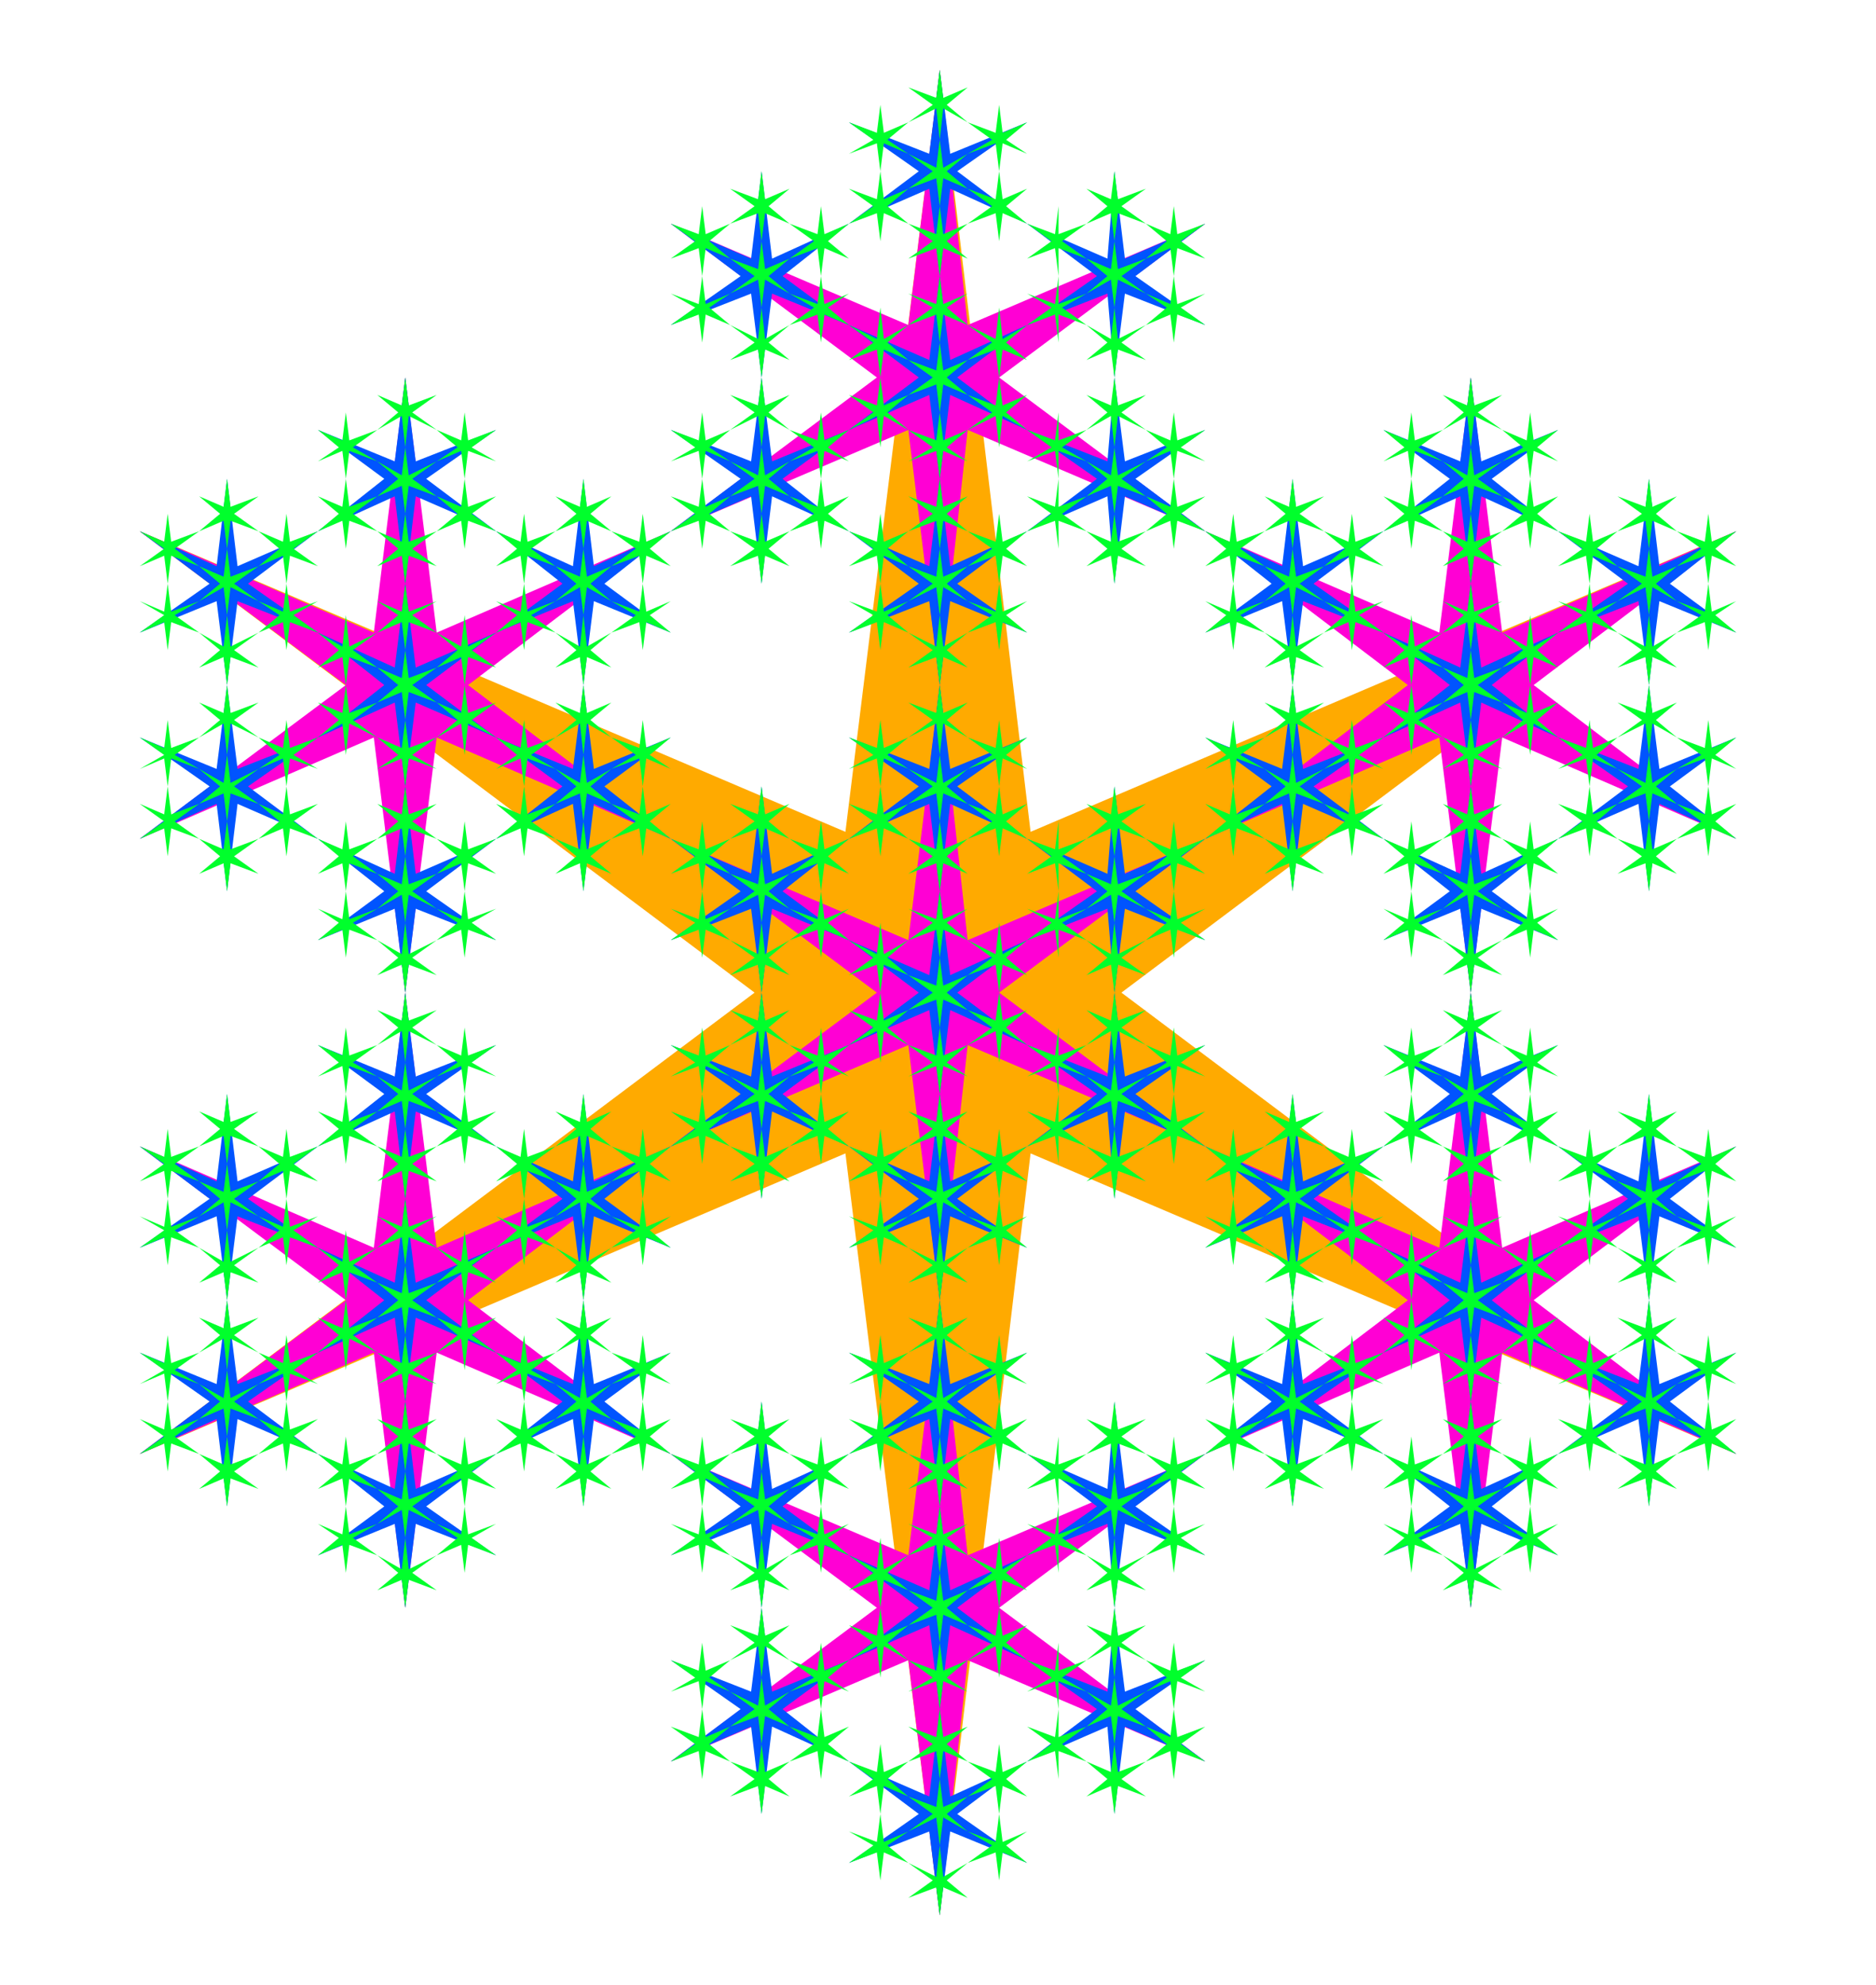 <svg xmlns="http://www.w3.org/2000/svg" 
xmlns:xlink="http://www.w3.org/1999/xlink" 
version="1.1" baseProfile="full" 
width="537" height="568" >
<polygon points=" 321,284 497,152 295,238 269,20 242,238 40,152 216,284 40,416 242,330 269,548 295,330 497,416 321,284" fill="rgb(255,170,0)" />
<polygon points=" 286,284 345,240 277,269 269,196 260,269 192,240 251,284 192,328 260,299 269,372 277,299 345,328 286,284" fill="rgb(255,0,212)" />
<polygon points=" 286,108 345,64 277,93 269,20 260,93 192,64 251,108 192,152 260,123 269,196 277,123 345,152 286,108" fill="rgb(255,0,212)" />
<polygon points=" 430,211 497,240 439,196 497,152 430,181 421,108 412,181 345,152 403,196 345,240 412,211 421,284 430,211" fill="rgb(255,0,212)" />
<polygon points=" 412,387 421,460 430,387 497,416 439,372 497,328 430,357 421,284 412,357 345,328 403,372 345,416 412,387" fill="rgb(255,0,212)" />
<polygon points=" 251,460 192,504 260,475 269,548 277,475 345,504 286,460 345,416 277,445 269,372 260,445 192,416 251,460" fill="rgb(255,0,212)" />
<polygon points=" 107,357 40,328 99,372 40,416 107,387 116,460 125,387 192,416 134,372 192,328 125,357 116,284 107,357" fill="rgb(255,0,212)" />
<polygon points=" 125,181 116,108 107,181 40,152 99,196 40,240 107,211 116,284 125,211 192,240 134,196 192,152 125,181" fill="rgb(255,0,212)" />
<polygon points=" 274,284 294,269 272,279 269,255 266,279 243,269 263,284 243,299 266,289 269,313 272,289 294,299 274,284" fill="rgb(0,84,255)" />
<polygon points=" 274,225 294,211 272,220 269,196 266,220 243,211 263,225 243,240 266,230 269,255 272,230 294,240 274,225" fill="rgb(0,84,255)" />
<polygon points=" 322,260 345,269 325,255 345,240 322,250 319,225 317,250 294,240 314,255 294,269 317,260 319,284 322,260" fill="rgb(0,84,255)" />
<polygon points=" 317,318 319,343 322,318 345,328 325,313 345,299 322,308 319,284 317,308 294,299 314,313 294,328 317,318" fill="rgb(0,84,255)" />
<polygon points=" 263,343 243,357 266,348 269,372 272,348 294,357 274,343 294,328 272,338 269,313 266,338 243,328 263,343" fill="rgb(0,84,255)" />
<polygon points=" 215,308 192,299 212,313 192,328 215,318 218,343 221,318 243,328 224,313 243,299 221,308 218,284 215,308" fill="rgb(0,84,255)" />
<polygon points=" 221,250 218,225 215,250 192,240 212,255 192,269 215,260 218,284 221,260 243,269 224,255 243,240 221,250" fill="rgb(0,84,255)" />
<polygon points=" 274,108 294,93 272,103 269,79 266,103 243,93 263,108 243,123 266,113 269,137 272,113 294,123 274,108" fill="rgb(0,84,255)" />
<polygon points=" 274,49 294,35 272,44 269,20 266,44 243,35 263,49 243,64 266,54 269,79 272,54 294,64 274,49" fill="rgb(0,84,255)" />
<polygon points=" 322,84 345,93 325,79 345,64 322,74 319,49 317,74 294,64 314,79 294,93 317,84 319,108 322,84" fill="rgb(0,84,255)" />
<polygon points=" 317,142 319,167 322,142 345,152 325,137 345,123 322,132 319,108 317,132 294,123 314,137 294,152 317,142" fill="rgb(0,84,255)" />
<polygon points=" 263,167 243,181 266,172 269,196 272,172 294,181 274,167 294,152 272,162 269,137 266,162 243,152 263,167" fill="rgb(0,84,255)" />
<polygon points=" 215,132 192,123 212,137 192,152 215,142 218,167 221,142 243,152 224,137 243,123 221,132 218,108 215,132" fill="rgb(0,84,255)" />
<polygon points=" 221,74 218,49 215,74 192,64 212,79 192,93 215,84 218,108 221,84 243,93 224,79 243,64 221,74" fill="rgb(0,84,255)" />
<polygon points=" 424,201 446,211 427,196 446,181 424,191 421,167 418,191 396,181 415,196 396,211 418,201 421,225 424,201" fill="rgb(0,84,255)" />
<polygon points=" 427,137 446,123 424,132 421,108 418,132 396,123 415,137 396,152 418,142 421,167 424,142 446,152 427,137" fill="rgb(0,84,255)" />
<polygon points=" 475,172 497,181 478,167 497,152 475,162 472,137 469,162 446,152 466,167 446,181 469,172 472,196 475,172" fill="rgb(0,84,255)" />
<polygon points=" 469,230 472,255 475,230 497,240 478,225 497,211 475,220 472,196 469,220 446,211 466,225 446,240 469,230" fill="rgb(0,84,255)" />
<polygon points=" 415,255 396,269 418,260 421,284 424,260 446,269 427,255 446,240 424,250 421,225 418,250 396,240 415,255" fill="rgb(0,84,255)" />
<polygon points=" 367,220 345,211 364,225 345,240 367,230 370,255 373,230 396,240 376,225 396,211 373,220 370,196 367,220" fill="rgb(0,84,255)" />
<polygon points=" 373,162 370,137 367,162 345,152 364,167 345,181 367,172 370,196 373,172 396,181 376,167 396,152 373,162" fill="rgb(0,84,255)" />
<polygon points=" 418,377 421,401 424,377 446,387 427,372 446,357 424,367 421,343 418,367 396,357 415,372 396,387 418,377" fill="rgb(0,84,255)" />
<polygon points=" 427,313 446,299 424,308 421,284 418,308 396,299 415,313 396,328 418,318 421,343 424,318 446,328 427,313" fill="rgb(0,84,255)" />
<polygon points=" 475,348 497,357 478,343 497,328 475,338 472,313 469,338 446,328 466,343 446,357 469,348 472,372 475,348" fill="rgb(0,84,255)" />
<polygon points=" 469,406 472,431 475,406 497,416 478,401 497,387 475,396 472,372 469,396 446,387 466,401 446,416 469,406" fill="rgb(0,84,255)" />
<polygon points=" 415,431 396,445 418,436 421,460 424,436 446,445 427,431 446,416 424,426 421,401 418,426 396,416 415,431" fill="rgb(0,84,255)" />
<polygon points=" 367,396 345,387 364,401 345,416 367,406 370,431 373,406 396,416 376,401 396,387 373,396 370,372 367,396" fill="rgb(0,84,255)" />
<polygon points=" 373,338 370,313 367,338 345,328 364,343 345,357 367,348 370,372 373,348 396,357 376,343 396,328 373,338" fill="rgb(0,84,255)" />
<polygon points=" 263,460 243,475 266,465 269,489 272,465 294,475 274,460 294,445 272,455 269,431 266,455 243,445 263,460" fill="rgb(0,84,255)" />
<polygon points=" 274,401 294,387 272,396 269,372 266,396 243,387 263,401 243,416 266,406 269,431 272,406 294,416 274,401" fill="rgb(0,84,255)" />
<polygon points=" 322,436 345,445 325,431 345,416 322,426 319,401 317,426 294,416 314,431 294,445 317,436 319,460 322,436" fill="rgb(0,84,255)" />
<polygon points=" 317,494 319,519 322,494 345,504 325,489 345,475 322,484 319,460 317,484 294,475 314,489 294,504 317,494" fill="rgb(0,84,255)" />
<polygon points=" 263,519 243,533 266,524 269,548 272,524 294,533 274,519 294,504 272,514 269,489 266,514 243,504 263,519" fill="rgb(0,84,255)" />
<polygon points=" 215,484 192,475 212,489 192,504 215,494 218,519 221,494 243,504 224,489 243,475 221,484 218,460 215,484" fill="rgb(0,84,255)" />
<polygon points=" 221,426 218,401 215,426 192,416 212,431 192,445 215,436 218,460 221,436 243,445 224,431 243,416 221,426" fill="rgb(0,84,255)" />
<polygon points=" 113,367 91,357 110,372 91,387 113,377 116,401 119,377 142,387 122,372 142,357 119,367 116,343 113,367" fill="rgb(0,84,255)" />
<polygon points=" 122,313 142,299 119,308 116,284 113,308 91,299 110,313 91,328 113,318 116,343 119,318 142,328 122,313" fill="rgb(0,84,255)" />
<polygon points=" 170,348 192,357 173,343 192,328 170,338 167,313 164,338 142,328 161,343 142,357 164,348 167,372 170,348" fill="rgb(0,84,255)" />
<polygon points=" 164,406 167,431 170,406 192,416 173,401 192,387 170,396 167,372 164,396 142,387 161,401 142,416 164,406" fill="rgb(0,84,255)" />
<polygon points=" 110,431 91,445 113,436 116,460 119,436 142,445 122,431 142,416 119,426 116,401 113,426 91,416 110,431" fill="rgb(0,84,255)" />
<polygon points=" 62,396 40,387 60,401 40,416 62,406 65,431 68,406 91,416 71,401 91,387 68,396 65,372 62,396" fill="rgb(0,84,255)" />
<polygon points=" 68,338 65,313 62,338 40,328 60,343 40,357 62,348 65,372 68,348 91,357 71,343 91,328 68,338" fill="rgb(0,84,255)" />
<polygon points=" 119,191 116,167 113,191 91,181 110,196 91,211 113,201 116,225 119,201 142,211 122,196 142,181 119,191" fill="rgb(0,84,255)" />
<polygon points=" 122,137 142,123 119,132 116,108 113,132 91,123 110,137 91,152 113,142 116,167 119,142 142,152 122,137" fill="rgb(0,84,255)" />
<polygon points=" 170,172 192,181 173,167 192,152 170,162 167,137 164,162 142,152 161,167 142,181 164,172 167,196 170,172" fill="rgb(0,84,255)" />
<polygon points=" 164,230 167,255 170,230 192,240 173,225 192,211 170,220 167,196 164,220 142,211 161,225 142,240 164,230" fill="rgb(0,84,255)" />
<polygon points=" 110,255 91,269 113,260 116,284 119,260 142,269 122,255 142,240 119,250 116,225 113,250 91,240 110,255" fill="rgb(0,84,255)" />
<polygon points=" 62,220 40,211 60,225 40,240 62,230 65,255 68,230 91,240 71,225 91,211 68,220 65,196 62,220" fill="rgb(0,84,255)" />
<polygon points=" 68,162 65,137 62,162 40,152 60,167 40,181 62,172 65,196 68,172 91,181 71,167 91,152 68,162" fill="rgb(0,84,255)" />
<polygon points=" 271,284 277,279 270,282 269,274 268,282 260,279 267,284 260,289 268,286 269,294 270,286 277,289 271,284" fill="rgb(0,255,44)" />
<polygon points=" 271,264 277,260 270,263 269,255 268,263 260,260 267,264 260,269 268,266 269,274 270,266 277,269 271,264" fill="rgb(0,255,44)" />
<polygon points=" 287,276 294,279 288,274 294,269 287,273 286,264 285,273 277,269 284,274 277,279 285,276 286,284 287,276" fill="rgb(0,255,44)" />
<polygon points=" 285,295 286,304 287,295 294,299 288,294 294,289 287,292 286,284 285,292 277,289 284,294 277,299 285,295" fill="rgb(0,255,44)" />
<polygon points=" 267,304 260,308 268,305 269,313 270,305 277,308 271,304 277,299 270,302 269,294 268,302 260,299 267,304" fill="rgb(0,255,44)" />
<polygon points=" 251,292 243,289 250,294 243,299 251,295 252,304 253,295 260,299 254,294 260,289 253,292 252,284 251,292" fill="rgb(0,255,44)" />
<polygon points=" 253,273 252,264 251,273 243,269 250,274 243,279 251,276 252,284 253,276 260,279 254,274 260,269 253,273" fill="rgb(0,255,44)" />
<polygon points=" 271,225 277,220 270,224 269,216 268,224 260,220 267,225 260,230 268,227 269,235 270,227 277,230 271,225" fill="rgb(0,255,44)" />
<polygon points=" 271,206 277,201 270,204 269,196 268,204 260,201 267,206 260,211 268,207 269,216 270,207 277,211 271,206" fill="rgb(0,255,44)" />
<polygon points=" 287,217 294,220 288,216 294,211 287,214 286,206 285,214 277,211 284,216 277,220 285,217 286,225 287,217" fill="rgb(0,255,44)" />
<polygon points=" 285,237 286,245 287,237 294,240 288,235 294,230 287,233 286,225 285,233 277,230 284,235 277,240 285,237" fill="rgb(0,255,44)" />
<polygon points=" 267,245 260,250 268,247 269,255 270,247 277,250 271,245 277,240 270,243 269,235 268,243 260,240 267,245" fill="rgb(0,255,44)" />
<polygon points=" 251,233 243,230 250,235 243,240 251,237 252,245 253,237 260,240 254,235 260,230 253,233 252,225 251,233" fill="rgb(0,255,44)" />
<polygon points=" 253,214 252,206 251,214 243,211 250,216 243,220 251,217 252,225 253,217 260,220 254,216 260,211 253,214" fill="rgb(0,255,44)" />
<polygon points=" 320,256 328,260 321,255 328,250 320,253 319,245 318,253 311,250 317,255 311,260 318,256 319,264 320,256" fill="rgb(0,255,44)" />
<polygon points=" 321,235 328,230 320,233 319,225 318,233 311,230 317,235 311,240 318,237 319,245 320,237 328,240 321,235" fill="rgb(0,255,44)" />
<polygon points=" 337,247 345,250 338,245 345,240 337,243 336,235 335,243 328,240 334,245 328,250 335,247 336,255 337,247" fill="rgb(0,255,44)" />
<polygon points=" 335,266 336,274 337,266 345,269 338,264 345,260 337,263 336,255 335,263 328,260 334,264 328,269 335,266" fill="rgb(0,255,44)" />
<polygon points=" 317,274 311,279 318,276 319,284 320,276 328,279 321,274 328,269 320,273 319,264 318,273 311,269 317,274" fill="rgb(0,255,44)" />
<polygon points=" 302,263 294,260 301,264 294,269 302,266 303,274 303,266 311,269 304,264 311,260 303,263 303,255 302,263" fill="rgb(0,255,44)" />
<polygon points=" 303,243 303,235 302,243 294,240 301,245 294,250 302,247 303,255 303,247 311,250 304,245 311,240 303,243" fill="rgb(0,255,44)" />
<polygon points=" 318,315 319,323 320,315 328,318 321,313 328,308 320,312 319,304 318,312 311,308 317,313 311,318 318,315" fill="rgb(0,255,44)" />
<polygon points=" 321,294 328,289 320,292 319,284 318,292 311,289 317,294 311,299 318,295 319,304 320,295 328,299 321,294" fill="rgb(0,255,44)" />
<polygon points=" 337,305 345,308 338,304 345,299 337,302 336,294 335,302 328,299 334,304 328,308 335,305 336,313 337,305" fill="rgb(0,255,44)" />
<polygon points=" 335,325 336,333 337,325 345,328 338,323 345,318 337,321 336,313 335,321 328,318 334,323 328,328 335,325" fill="rgb(0,255,44)" />
<polygon points=" 317,333 311,338 318,335 319,343 320,335 328,338 321,333 328,328 320,331 319,323 318,331 311,328 317,333" fill="rgb(0,255,44)" />
<polygon points=" 302,321 294,318 301,323 294,328 302,325 303,333 303,325 311,328 304,323 311,318 303,321 303,313 302,321" fill="rgb(0,255,44)" />
<polygon points=" 303,302 303,294 302,302 294,299 301,304 294,308 302,305 303,313 303,305 311,308 304,304 311,299 303,302" fill="rgb(0,255,44)" />
<polygon points=" 267,343 260,348 268,344 269,352 270,344 277,348 271,343 277,338 270,341 269,333 268,341 260,338 267,343" fill="rgb(0,255,44)" />
<polygon points=" 271,323 277,318 270,321 269,313 268,321 260,318 267,323 260,328 268,325 269,333 270,325 277,328 271,323" fill="rgb(0,255,44)" />
<polygon points=" 287,335 294,338 288,333 294,328 287,331 286,323 285,331 277,328 284,333 277,338 285,335 286,343 287,335" fill="rgb(0,255,44)" />
<polygon points=" 285,354 286,362 287,354 294,357 288,352 294,348 287,351 286,343 285,351 277,348 284,352 277,357 285,354" fill="rgb(0,255,44)" />
<polygon points=" 267,362 260,367 268,364 269,372 270,364 277,367 271,362 277,357 270,361 269,352 268,361 260,357 267,362" fill="rgb(0,255,44)" />
<polygon points=" 251,351 243,348 250,352 243,357 251,354 252,362 253,354 260,357 254,352 260,348 253,351 252,343 251,351" fill="rgb(0,255,44)" />
<polygon points=" 253,331 252,323 251,331 243,328 250,333 243,338 251,335 252,343 253,335 260,338 254,333 260,328 253,331" fill="rgb(0,255,44)" />
<polygon points=" 217,312 209,308 216,313 209,318 217,315 218,323 219,315 226,318 220,313 226,308 219,312 218,304 217,312" fill="rgb(0,255,44)" />
<polygon points=" 220,294 226,289 219,292 218,284 217,292 209,289 216,294 209,299 217,295 218,304 219,295 226,299 220,294" fill="rgb(0,255,44)" />
<polygon points=" 236,305 243,308 237,304 243,299 236,302 235,294 234,302 226,299 233,304 226,308 234,305 235,313 236,305" fill="rgb(0,255,44)" />
<polygon points=" 234,325 235,333 236,325 243,328 237,323 243,318 236,321 235,313 234,321 226,318 233,323 226,328 234,325" fill="rgb(0,255,44)" />
<polygon points=" 216,333 209,338 217,335 218,343 219,335 226,338 220,333 226,328 219,331 218,323 217,331 209,328 216,333" fill="rgb(0,255,44)" />
<polygon points=" 200,321 192,318 199,323 192,328 200,325 201,333 202,325 209,328 203,323 209,318 202,321 201,313 200,321" fill="rgb(0,255,44)" />
<polygon points=" 202,302 201,294 200,302 192,299 199,304 192,308 200,305 201,313 202,305 209,308 203,304 209,299 202,302" fill="rgb(0,255,44)" />
<polygon points=" 219,253 218,245 217,253 209,250 216,255 209,260 217,256 218,264 219,256 226,260 220,255 226,250 219,253" fill="rgb(0,255,44)" />
<polygon points=" 220,235 226,230 219,233 218,225 217,233 209,230 216,235 209,240 217,237 218,245 219,237 226,240 220,235" fill="rgb(0,255,44)" />
<polygon points=" 236,247 243,250 237,245 243,240 236,243 235,235 234,243 226,240 233,245 226,250 234,247 235,255 236,247" fill="rgb(0,255,44)" />
<polygon points=" 234,266 235,274 236,266 243,269 237,264 243,260 236,263 235,255 234,263 226,260 233,264 226,269 234,266" fill="rgb(0,255,44)" />
<polygon points=" 216,274 209,279 217,276 218,284 219,276 226,279 220,274 226,269 219,273 218,264 217,273 209,269 216,274" fill="rgb(0,255,44)" />
<polygon points=" 200,263 192,260 199,264 192,269 200,266 201,274 202,266 209,269 203,264 209,260 202,263 201,255 200,263" fill="rgb(0,255,44)" />
<polygon points=" 202,243 201,235 200,243 192,240 199,245 192,250 200,247 201,255 202,247 209,250 203,245 209,240 202,243" fill="rgb(0,255,44)" />
<polygon points=" 271,108 277,103 270,106 269,98 268,106 260,103 267,108 260,113 268,110 269,118 270,110 277,113 271,108" fill="rgb(0,255,44)" />
<polygon points=" 271,88 277,84 270,87 269,79 268,87 260,84 267,88 260,93 268,90 269,98 270,90 277,93 271,88" fill="rgb(0,255,44)" />
<polygon points=" 287,100 294,103 288,98 294,93 287,97 286,88 285,97 277,93 284,98 277,103 285,100 286,108 287,100" fill="rgb(0,255,44)" />
<polygon points=" 285,119 286,128 287,119 294,123 288,118 294,113 287,116 286,108 285,116 277,113 284,118 277,123 285,119" fill="rgb(0,255,44)" />
<polygon points=" 267,128 260,132 268,129 269,137 270,129 277,132 271,128 277,123 270,126 269,118 268,126 260,123 267,128" fill="rgb(0,255,44)" />
<polygon points=" 251,116 243,113 250,118 243,123 251,119 252,128 253,119 260,123 254,118 260,113 253,116 252,108 251,116" fill="rgb(0,255,44)" />
<polygon points=" 253,97 252,88 251,97 243,93 250,98 243,103 251,100 252,108 253,100 260,103 254,98 260,93 253,97" fill="rgb(0,255,44)" />
<polygon points=" 271,49 277,44 270,48 269,40 268,48 260,44 267,49 260,54 268,51 269,59 270,51 277,54 271,49" fill="rgb(0,255,44)" />
<polygon points=" 271,30 277,25 270,28 269,20 268,28 260,25 267,30 260,35 268,31 269,40 270,31 277,35 271,30" fill="rgb(0,255,44)" />
<polygon points=" 287,41 294,44 288,40 294,35 287,38 286,30 285,38 277,35 284,40 277,44 285,41 286,49 287,41" fill="rgb(0,255,44)" />
<polygon points=" 285,61 286,69 287,61 294,64 288,59 294,54 287,57 286,49 285,57 277,54 284,59 277,64 285,61" fill="rgb(0,255,44)" />
<polygon points=" 267,69 260,74 268,71 269,79 270,71 277,74 271,69 277,64 270,67 269,59 268,67 260,64 267,69" fill="rgb(0,255,44)" />
<polygon points=" 251,57 243,54 250,59 243,64 251,61 252,69 253,61 260,64 254,59 260,54 253,57 252,49 251,57" fill="rgb(0,255,44)" />
<polygon points=" 253,38 252,30 251,38 243,35 250,40 243,44 251,41 252,49 253,41 260,44 254,40 260,35 253,38" fill="rgb(0,255,44)" />
<polygon points=" 320,80 328,84 321,79 328,74 320,77 319,69 318,77 311,74 317,79 311,84 318,80 319,88 320,80" fill="rgb(0,255,44)" />
<polygon points=" 321,59 328,54 320,57 319,49 318,57 311,54 317,59 311,64 318,61 319,69 320,61 328,64 321,59" fill="rgb(0,255,44)" />
<polygon points=" 337,71 345,74 338,69 345,64 337,67 336,59 335,67 328,64 334,69 328,74 335,71 336,79 337,71" fill="rgb(0,255,44)" />
<polygon points=" 335,90 336,98 337,90 345,93 338,88 345,84 337,87 336,79 335,87 328,84 334,88 328,93 335,90" fill="rgb(0,255,44)" />
<polygon points=" 317,98 311,103 318,100 319,108 320,100 328,103 321,98 328,93 320,97 319,88 318,97 311,93 317,98" fill="rgb(0,255,44)" />
<polygon points=" 302,87 294,84 301,88 294,93 302,90 303,98 303,90 311,93 304,88 311,84 303,87 303,79 302,87" fill="rgb(0,255,44)" />
<polygon points=" 303,67 303,59 302,67 294,64 301,69 294,74 302,71 303,79 303,71 311,74 304,69 311,64 303,67" fill="rgb(0,255,44)" />
<polygon points=" 318,139 319,147 320,139 328,142 321,137 328,132 320,136 319,128 318,136 311,132 317,137 311,142 318,139" fill="rgb(0,255,44)" />
<polygon points=" 321,118 328,113 320,116 319,108 318,116 311,113 317,118 311,123 318,119 319,128 320,119 328,123 321,118" fill="rgb(0,255,44)" />
<polygon points=" 337,129 345,132 338,128 345,123 337,126 336,118 335,126 328,123 334,128 328,132 335,129 336,137 337,129" fill="rgb(0,255,44)" />
<polygon points=" 335,149 336,157 337,149 345,152 338,147 345,142 337,145 336,137 335,145 328,142 334,147 328,152 335,149" fill="rgb(0,255,44)" />
<polygon points=" 317,157 311,162 318,159 319,167 320,159 328,162 321,157 328,152 320,155 319,147 318,155 311,152 317,157" fill="rgb(0,255,44)" />
<polygon points=" 302,145 294,142 301,147 294,152 302,149 303,157 303,149 311,152 304,147 311,142 303,145 303,137 302,145" fill="rgb(0,255,44)" />
<polygon points=" 303,126 303,118 302,126 294,123 301,128 294,132 302,129 303,137 303,129 311,132 304,128 311,123 303,126" fill="rgb(0,255,44)" />
<polygon points=" 267,167 260,172 268,168 269,176 270,168 277,172 271,167 277,162 270,165 269,157 268,165 260,162 267,167" fill="rgb(0,255,44)" />
<polygon points=" 271,147 277,142 270,145 269,137 268,145 260,142 267,147 260,152 268,149 269,157 270,149 277,152 271,147" fill="rgb(0,255,44)" />
<polygon points=" 287,159 294,162 288,157 294,152 287,155 286,147 285,155 277,152 284,157 277,162 285,159 286,167 287,159" fill="rgb(0,255,44)" />
<polygon points=" 285,178 286,186 287,178 294,181 288,176 294,172 287,175 286,167 285,175 277,172 284,176 277,181 285,178" fill="rgb(0,255,44)" />
<polygon points=" 267,186 260,191 268,188 269,196 270,188 277,191 271,186 277,181 270,185 269,176 268,185 260,181 267,186" fill="rgb(0,255,44)" />
<polygon points=" 251,175 243,172 250,176 243,181 251,178 252,186 253,178 260,181 254,176 260,172 253,175 252,167 251,175" fill="rgb(0,255,44)" />
<polygon points=" 253,155 252,147 251,155 243,152 250,157 243,162 251,159 252,167 253,159 260,162 254,157 260,152 253,155" fill="rgb(0,255,44)" />
<polygon points=" 217,136 209,132 216,137 209,142 217,139 218,147 219,139 226,142 220,137 226,132 219,136 218,128 217,136" fill="rgb(0,255,44)" />
<polygon points=" 220,118 226,113 219,116 218,108 217,116 209,113 216,118 209,123 217,119 218,128 219,119 226,123 220,118" fill="rgb(0,255,44)" />
<polygon points=" 236,129 243,132 237,128 243,123 236,126 235,118 234,126 226,123 233,128 226,132 234,129 235,137 236,129" fill="rgb(0,255,44)" />
<polygon points=" 234,149 235,157 236,149 243,152 237,147 243,142 236,145 235,137 234,145 226,142 233,147 226,152 234,149" fill="rgb(0,255,44)" />
<polygon points=" 216,157 209,162 217,159 218,167 219,159 226,162 220,157 226,152 219,155 218,147 217,155 209,152 216,157" fill="rgb(0,255,44)" />
<polygon points=" 200,145 192,142 199,147 192,152 200,149 201,157 202,149 209,152 203,147 209,142 202,145 201,137 200,145" fill="rgb(0,255,44)" />
<polygon points=" 202,126 201,118 200,126 192,123 199,128 192,132 200,129 201,137 202,129 209,132 203,128 209,123 202,126" fill="rgb(0,255,44)" />
<polygon points=" 219,77 218,69 217,77 209,74 216,79 209,84 217,80 218,88 219,80 226,84 220,79 226,74 219,77" fill="rgb(0,255,44)" />
<polygon points=" 220,59 226,54 219,57 218,49 217,57 209,54 216,59 209,64 217,61 218,69 219,61 226,64 220,59" fill="rgb(0,255,44)" />
<polygon points=" 236,71 243,74 237,69 243,64 236,67 235,59 234,67 226,64 233,69 226,74 234,71 235,79 236,71" fill="rgb(0,255,44)" />
<polygon points=" 234,90 235,98 236,90 243,93 237,88 243,84 236,87 235,79 234,87 226,84 233,88 226,93 234,90" fill="rgb(0,255,44)" />
<polygon points=" 216,98 209,103 217,100 218,108 219,100 226,103 220,98 226,93 219,97 218,88 217,97 209,93 216,98" fill="rgb(0,255,44)" />
<polygon points=" 200,87 192,84 199,88 192,93 200,90 201,98 202,90 209,93 203,88 209,84 202,87 201,79 200,87" fill="rgb(0,255,44)" />
<polygon points=" 202,67 201,59 200,67 192,64 199,69 192,74 200,71 201,79 202,71 209,74 203,69 209,64 202,67" fill="rgb(0,255,44)" />
<polygon points=" 422,198 430,201 423,196 430,191 422,194 421,186 420,194 413,191 419,196 413,201 420,198 421,206 422,198" fill="rgb(0,255,44)" />
<polygon points=" 423,176 430,172 422,175 421,167 420,175 413,172 419,176 413,181 420,178 421,186 422,178 430,181 423,176" fill="rgb(0,255,44)" />
<polygon points=" 439,188 446,191 440,186 446,181 439,185 438,176 437,185 430,181 436,186 430,191 437,188 438,196 439,188" fill="rgb(0,255,44)" />
<polygon points=" 437,207 438,216 439,207 446,211 440,206 446,201 439,204 438,196 437,204 430,201 436,206 430,211 437,207" fill="rgb(0,255,44)" />
<polygon points=" 419,216 413,220 420,217 421,225 422,217 430,220 423,216 430,211 422,214 421,206 420,214 413,211 419,216" fill="rgb(0,255,44)" />
<polygon points=" 403,204 396,201 402,206 396,211 403,207 404,216 405,207 413,211 406,206 413,201 405,204 404,196 403,204" fill="rgb(0,255,44)" />
<polygon points=" 405,185 404,176 403,185 396,181 402,186 396,191 403,188 404,196 405,188 413,191 406,186 413,181 405,185" fill="rgb(0,255,44)" />
<polygon points=" 423,137 430,132 422,136 421,128 420,136 413,132 419,137 413,142 420,139 421,147 422,139 430,142 423,137" fill="rgb(0,255,44)" />
<polygon points=" 423,118 430,113 422,116 421,108 420,116 413,113 419,118 413,123 420,119 421,128 422,119 430,123 423,118" fill="rgb(0,255,44)" />
<polygon points=" 439,129 446,132 440,128 446,123 439,126 438,118 437,126 430,123 436,128 430,132 437,129 438,137 439,129" fill="rgb(0,255,44)" />
<polygon points=" 437,149 438,157 439,149 446,152 440,147 446,142 439,145 438,137 437,145 430,142 436,147 430,152 437,149" fill="rgb(0,255,44)" />
<polygon points=" 419,157 413,162 420,159 421,167 422,159 430,162 423,157 430,152 422,155 421,147 420,155 413,152 419,157" fill="rgb(0,255,44)" />
<polygon points=" 403,145 396,142 402,147 396,152 403,149 404,157 405,149 413,152 406,147 413,142 405,145 404,137 403,145" fill="rgb(0,255,44)" />
<polygon points=" 405,126 404,118 403,126 396,123 402,128 396,132 403,129 404,137 405,129 413,132 406,128 413,123 405,126" fill="rgb(0,255,44)" />
<polygon points=" 473,168 480,172 474,167 480,162 473,165 472,157 471,165 463,162 470,167 463,172 471,168 472,176 473,168" fill="rgb(0,255,44)" />
<polygon points=" 474,147 480,142 473,145 472,137 471,145 463,142 470,147 463,152 471,149 472,157 473,149 480,152 474,147" fill="rgb(0,255,44)" />
<polygon points=" 490,159 497,162 491,157 497,152 490,155 489,147 488,155 480,152 487,157 480,162 488,159 489,167 490,159" fill="rgb(0,255,44)" />
<polygon points=" 488,178 489,186 490,178 497,181 491,176 497,172 490,175 489,167 488,175 480,172 487,176 480,181 488,178" fill="rgb(0,255,44)" />
<polygon points=" 470,186 463,191 471,188 472,196 473,188 480,191 474,186 480,181 473,185 472,176 471,185 463,181 470,186" fill="rgb(0,255,44)" />
<polygon points=" 454,175 446,172 453,176 446,181 454,178 455,186 456,178 463,181 457,176 463,172 456,175 455,167 454,175" fill="rgb(0,255,44)" />
<polygon points=" 456,155 455,147 454,155 446,152 453,157 446,162 454,159 455,167 456,159 463,162 457,157 463,152 456,155" fill="rgb(0,255,44)" />
<polygon points=" 471,227 472,235 473,227 480,230 474,225 480,220 473,224 472,216 471,224 463,220 470,225 463,230 471,227" fill="rgb(0,255,44)" />
<polygon points=" 474,206 480,201 473,204 472,196 471,204 463,201 470,206 463,211 471,207 472,216 473,207 480,211 474,206" fill="rgb(0,255,44)" />
<polygon points=" 490,217 497,220 491,216 497,211 490,214 489,206 488,214 480,211 487,216 480,220 488,217 489,225 490,217" fill="rgb(0,255,44)" />
<polygon points=" 488,237 489,245 490,237 497,240 491,235 497,230 490,233 489,225 488,233 480,230 487,235 480,240 488,237" fill="rgb(0,255,44)" />
<polygon points=" 470,245 463,250 471,247 472,255 473,247 480,250 474,245 480,240 473,243 472,235 471,243 463,240 470,245" fill="rgb(0,255,44)" />
<polygon points=" 454,233 446,230 453,235 446,240 454,237 455,245 456,237 463,240 457,235 463,230 456,233 455,225 454,233" fill="rgb(0,255,44)" />
<polygon points=" 456,214 455,206 454,214 446,211 453,216 446,220 454,217 455,225 456,217 463,220 457,216 463,211 456,214" fill="rgb(0,255,44)" />
<polygon points=" 419,255 413,260 420,256 421,264 422,256 430,260 423,255 430,250 422,253 421,245 420,253 413,250 419,255" fill="rgb(0,255,44)" />
<polygon points=" 423,235 430,230 422,233 421,225 420,233 413,230 419,235 413,240 420,237 421,245 422,237 430,240 423,235" fill="rgb(0,255,44)" />
<polygon points=" 439,247 446,250 440,245 446,240 439,243 438,235 437,243 430,240 436,245 430,250 437,247 438,255 439,247" fill="rgb(0,255,44)" />
<polygon points=" 437,266 438,274 439,266 446,269 440,264 446,260 439,263 438,255 437,263 430,260 436,264 430,269 437,266" fill="rgb(0,255,44)" />
<polygon points=" 419,274 413,279 420,276 421,284 422,276 430,279 423,274 430,269 422,273 421,264 420,273 413,269 419,274" fill="rgb(0,255,44)" />
<polygon points=" 403,263 396,260 402,264 396,269 403,266 404,274 405,266 413,269 406,264 413,260 405,263 404,255 403,263" fill="rgb(0,255,44)" />
<polygon points=" 405,243 404,235 403,243 396,240 402,245 396,250 403,247 404,255 405,247 413,250 406,245 413,240 405,243" fill="rgb(0,255,44)" />
<polygon points=" 369,224 362,220 368,225 362,230 369,227 370,235 371,227 379,230 372,225 379,220 371,224 370,216 369,224" fill="rgb(0,255,44)" />
<polygon points=" 372,206 379,201 371,204 370,196 369,204 362,201 368,206 362,211 369,207 370,216 371,207 379,211 372,206" fill="rgb(0,255,44)" />
<polygon points=" 388,217 396,220 389,216 396,211 388,214 387,206 386,214 379,211 385,216 379,220 386,217 387,225 388,217" fill="rgb(0,255,44)" />
<polygon points=" 386,237 387,245 388,237 396,240 389,235 396,230 388,233 387,225 386,233 379,230 385,235 379,240 386,237" fill="rgb(0,255,44)" />
<polygon points=" 368,245 362,250 369,247 370,255 371,247 379,250 372,245 379,240 371,243 370,235 369,243 362,240 368,245" fill="rgb(0,255,44)" />
<polygon points=" 352,233 345,230 351,235 345,240 352,237 353,245 354,237 362,240 355,235 362,230 354,233 353,225 352,233" fill="rgb(0,255,44)" />
<polygon points=" 354,214 353,206 352,214 345,211 351,216 345,220 352,217 353,225 354,217 362,220 355,216 362,211 354,214" fill="rgb(0,255,44)" />
<polygon points=" 371,165 370,157 369,165 362,162 368,167 362,172 369,168 370,176 371,168 379,172 372,167 379,162 371,165" fill="rgb(0,255,44)" />
<polygon points=" 372,147 379,142 371,145 370,137 369,145 362,142 368,147 362,152 369,149 370,157 371,149 379,152 372,147" fill="rgb(0,255,44)" />
<polygon points=" 388,159 396,162 389,157 396,152 388,155 387,147 386,155 379,152 385,157 379,162 386,159 387,167 388,159" fill="rgb(0,255,44)" />
<polygon points=" 386,178 387,186 388,178 396,181 389,176 396,172 388,175 387,167 386,175 379,172 385,176 379,181 386,178" fill="rgb(0,255,44)" />
<polygon points=" 368,186 362,191 369,188 370,196 371,188 379,191 372,186 379,181 371,185 370,176 369,185 362,181 368,186" fill="rgb(0,255,44)" />
<polygon points=" 352,175 345,172 351,176 345,181 352,178 353,186 354,178 362,181 355,176 362,172 354,175 353,167 352,175" fill="rgb(0,255,44)" />
<polygon points=" 354,155 353,147 352,155 345,152 351,157 345,162 352,159 353,167 354,159 362,162 355,157 362,152 354,155" fill="rgb(0,255,44)" />
<polygon points=" 420,374 421,382 422,374 430,377 423,372 430,367 422,370 421,362 420,370 413,367 419,372 413,377 420,374" fill="rgb(0,255,44)" />
<polygon points=" 423,352 430,348 422,351 421,343 420,351 413,348 419,352 413,357 420,354 421,362 422,354 430,357 423,352" fill="rgb(0,255,44)" />
<polygon points=" 439,364 446,367 440,362 446,357 439,361 438,352 437,361 430,357 436,362 430,367 437,364 438,372 439,364" fill="rgb(0,255,44)" />
<polygon points=" 437,383 438,392 439,383 446,387 440,382 446,377 439,380 438,372 437,380 430,377 436,382 430,387 437,383" fill="rgb(0,255,44)" />
<polygon points=" 419,392 413,396 420,393 421,401 422,393 430,396 423,392 430,387 422,390 421,382 420,390 413,387 419,392" fill="rgb(0,255,44)" />
<polygon points=" 403,380 396,377 402,382 396,387 403,383 404,392 405,383 413,387 406,382 413,377 405,380 404,372 403,380" fill="rgb(0,255,44)" />
<polygon points=" 405,361 404,352 403,361 396,357 402,362 396,367 403,364 404,372 405,364 413,367 406,362 413,357 405,361" fill="rgb(0,255,44)" />
<polygon points=" 423,313 430,308 422,312 421,304 420,312 413,308 419,313 413,318 420,315 421,323 422,315 430,318 423,313" fill="rgb(0,255,44)" />
<polygon points=" 423,294 430,289 422,292 421,284 420,292 413,289 419,294 413,299 420,295 421,304 422,295 430,299 423,294" fill="rgb(0,255,44)" />
<polygon points=" 439,305 446,308 440,304 446,299 439,302 438,294 437,302 430,299 436,304 430,308 437,305 438,313 439,305" fill="rgb(0,255,44)" />
<polygon points=" 437,325 438,333 439,325 446,328 440,323 446,318 439,321 438,313 437,321 430,318 436,323 430,328 437,325" fill="rgb(0,255,44)" />
<polygon points=" 419,333 413,338 420,335 421,343 422,335 430,338 423,333 430,328 422,331 421,323 420,331 413,328 419,333" fill="rgb(0,255,44)" />
<polygon points=" 403,321 396,318 402,323 396,328 403,325 404,333 405,325 413,328 406,323 413,318 405,321 404,313 403,321" fill="rgb(0,255,44)" />
<polygon points=" 405,302 404,294 403,302 396,299 402,304 396,308 403,305 404,313 405,305 413,308 406,304 413,299 405,302" fill="rgb(0,255,44)" />
<polygon points=" 473,344 480,348 474,343 480,338 473,341 472,333 471,341 463,338 470,343 463,348 471,344 472,352 473,344" fill="rgb(0,255,44)" />
<polygon points=" 474,323 480,318 473,321 472,313 471,321 463,318 470,323 463,328 471,325 472,333 473,325 480,328 474,323" fill="rgb(0,255,44)" />
<polygon points=" 490,335 497,338 491,333 497,328 490,331 489,323 488,331 480,328 487,333 480,338 488,335 489,343 490,335" fill="rgb(0,255,44)" />
<polygon points=" 488,354 489,362 490,354 497,357 491,352 497,348 490,351 489,343 488,351 480,348 487,352 480,357 488,354" fill="rgb(0,255,44)" />
<polygon points=" 470,362 463,367 471,364 472,372 473,364 480,367 474,362 480,357 473,361 472,352 471,361 463,357 470,362" fill="rgb(0,255,44)" />
<polygon points=" 454,351 446,348 453,352 446,357 454,354 455,362 456,354 463,357 457,352 463,348 456,351 455,343 454,351" fill="rgb(0,255,44)" />
<polygon points=" 456,331 455,323 454,331 446,328 453,333 446,338 454,335 455,343 456,335 463,338 457,333 463,328 456,331" fill="rgb(0,255,44)" />
<polygon points=" 471,403 472,411 473,403 480,406 474,401 480,396 473,400 472,392 471,400 463,396 470,401 463,406 471,403" fill="rgb(0,255,44)" />
<polygon points=" 474,382 480,377 473,380 472,372 471,380 463,377 470,382 463,387 471,383 472,392 473,383 480,387 474,382" fill="rgb(0,255,44)" />
<polygon points=" 490,393 497,396 491,392 497,387 490,390 489,382 488,390 480,387 487,392 480,396 488,393 489,401 490,393" fill="rgb(0,255,44)" />
<polygon points=" 488,413 489,421 490,413 497,416 491,411 497,406 490,409 489,401 488,409 480,406 487,411 480,416 488,413" fill="rgb(0,255,44)" />
<polygon points=" 470,421 463,426 471,423 472,431 473,423 480,426 474,421 480,416 473,419 472,411 471,419 463,416 470,421" fill="rgb(0,255,44)" />
<polygon points=" 454,409 446,406 453,411 446,416 454,413 455,421 456,413 463,416 457,411 463,406 456,409 455,401 454,409" fill="rgb(0,255,44)" />
<polygon points=" 456,390 455,382 454,390 446,387 453,392 446,396 454,393 455,401 456,393 463,396 457,392 463,387 456,390" fill="rgb(0,255,44)" />
<polygon points=" 419,431 413,436 420,432 421,440 422,432 430,436 423,431 430,426 422,429 421,421 420,429 413,426 419,431" fill="rgb(0,255,44)" />
<polygon points=" 423,411 430,406 422,409 421,401 420,409 413,406 419,411 413,416 420,413 421,421 422,413 430,416 423,411" fill="rgb(0,255,44)" />
<polygon points=" 439,423 446,426 440,421 446,416 439,419 438,411 437,419 430,416 436,421 430,426 437,423 438,431 439,423" fill="rgb(0,255,44)" />
<polygon points=" 437,442 438,450 439,442 446,445 440,440 446,436 439,439 438,431 437,439 430,436 436,440 430,445 437,442" fill="rgb(0,255,44)" />
<polygon points=" 419,450 413,455 420,452 421,460 422,452 430,455 423,450 430,445 422,449 421,440 420,449 413,445 419,450" fill="rgb(0,255,44)" />
<polygon points=" 403,439 396,436 402,440 396,445 403,442 404,450 405,442 413,445 406,440 413,436 405,439 404,431 403,439" fill="rgb(0,255,44)" />
<polygon points=" 405,419 404,411 403,419 396,416 402,421 396,426 403,423 404,431 405,423 413,426 406,421 413,416 405,419" fill="rgb(0,255,44)" />
<polygon points=" 369,400 362,396 368,401 362,406 369,403 370,411 371,403 379,406 372,401 379,396 371,400 370,392 369,400" fill="rgb(0,255,44)" />
<polygon points=" 372,382 379,377 371,380 370,372 369,380 362,377 368,382 362,387 369,383 370,392 371,383 379,387 372,382" fill="rgb(0,255,44)" />
<polygon points=" 388,393 396,396 389,392 396,387 388,390 387,382 386,390 379,387 385,392 379,396 386,393 387,401 388,393" fill="rgb(0,255,44)" />
<polygon points=" 386,413 387,421 388,413 396,416 389,411 396,406 388,409 387,401 386,409 379,406 385,411 379,416 386,413" fill="rgb(0,255,44)" />
<polygon points=" 368,421 362,426 369,423 370,431 371,423 379,426 372,421 379,416 371,419 370,411 369,419 362,416 368,421" fill="rgb(0,255,44)" />
<polygon points=" 352,409 345,406 351,411 345,416 352,413 353,421 354,413 362,416 355,411 362,406 354,409 353,401 352,409" fill="rgb(0,255,44)" />
<polygon points=" 354,390 353,382 352,390 345,387 351,392 345,396 352,393 353,401 354,393 362,396 355,392 362,387 354,390" fill="rgb(0,255,44)" />
<polygon points=" 371,341 370,333 369,341 362,338 368,343 362,348 369,344 370,352 371,344 379,348 372,343 379,338 371,341" fill="rgb(0,255,44)" />
<polygon points=" 372,323 379,318 371,321 370,313 369,321 362,318 368,323 362,328 369,325 370,333 371,325 379,328 372,323" fill="rgb(0,255,44)" />
<polygon points=" 388,335 396,338 389,333 396,328 388,331 387,323 386,331 379,328 385,333 379,338 386,335 387,343 388,335" fill="rgb(0,255,44)" />
<polygon points=" 386,354 387,362 388,354 396,357 389,352 396,348 388,351 387,343 386,351 379,348 385,352 379,357 386,354" fill="rgb(0,255,44)" />
<polygon points=" 368,362 362,367 369,364 370,372 371,364 379,367 372,362 379,357 371,361 370,352 369,361 362,357 368,362" fill="rgb(0,255,44)" />
<polygon points=" 352,351 345,348 351,352 345,357 352,354 353,362 354,354 362,357 355,352 362,348 354,351 353,343 352,351" fill="rgb(0,255,44)" />
<polygon points=" 354,331 353,323 352,331 345,328 351,333 345,338 352,335 353,343 354,335 362,338 355,333 362,328 354,331" fill="rgb(0,255,44)" />
<polygon points=" 267,460 260,465 268,462 269,470 270,462 277,465 271,460 277,455 270,458 269,450 268,458 260,455 267,460" fill="rgb(0,255,44)" />
<polygon points=" 271,440 277,436 270,439 269,431 268,439 260,436 267,440 260,445 268,442 269,450 270,442 277,445 271,440" fill="rgb(0,255,44)" />
<polygon points=" 287,452 294,455 288,450 294,445 287,449 286,440 285,449 277,445 284,450 277,455 285,452 286,460 287,452" fill="rgb(0,255,44)" />
<polygon points=" 285,471 286,480 287,471 294,475 288,470 294,465 287,468 286,460 285,468 277,465 284,470 277,475 285,471" fill="rgb(0,255,44)" />
<polygon points=" 267,480 260,484 268,481 269,489 270,481 277,484 271,480 277,475 270,478 269,470 268,478 260,475 267,480" fill="rgb(0,255,44)" />
<polygon points=" 251,468 243,465 250,470 243,475 251,471 252,480 253,471 260,475 254,470 260,465 253,468 252,460 251,468" fill="rgb(0,255,44)" />
<polygon points=" 253,449 252,440 251,449 243,445 250,450 243,455 251,452 252,460 253,452 260,455 254,450 260,445 253,449" fill="rgb(0,255,44)" />
<polygon points=" 271,401 277,396 270,400 269,392 268,400 260,396 267,401 260,406 268,403 269,411 270,403 277,406 271,401" fill="rgb(0,255,44)" />
<polygon points=" 271,382 277,377 270,380 269,372 268,380 260,377 267,382 260,387 268,383 269,392 270,383 277,387 271,382" fill="rgb(0,255,44)" />
<polygon points=" 287,393 294,396 288,392 294,387 287,390 286,382 285,390 277,387 284,392 277,396 285,393 286,401 287,393" fill="rgb(0,255,44)" />
<polygon points=" 285,413 286,421 287,413 294,416 288,411 294,406 287,409 286,401 285,409 277,406 284,411 277,416 285,413" fill="rgb(0,255,44)" />
<polygon points=" 267,421 260,426 268,423 269,431 270,423 277,426 271,421 277,416 270,419 269,411 268,419 260,416 267,421" fill="rgb(0,255,44)" />
<polygon points=" 251,409 243,406 250,411 243,416 251,413 252,421 253,413 260,416 254,411 260,406 253,409 252,401 251,409" fill="rgb(0,255,44)" />
<polygon points=" 253,390 252,382 251,390 243,387 250,392 243,396 251,393 252,401 253,393 260,396 254,392 260,387 253,390" fill="rgb(0,255,44)" />
<polygon points=" 320,432 328,436 321,431 328,426 320,429 319,421 318,429 311,426 317,431 311,436 318,432 319,440 320,432" fill="rgb(0,255,44)" />
<polygon points=" 321,411 328,406 320,409 319,401 318,409 311,406 317,411 311,416 318,413 319,421 320,413 328,416 321,411" fill="rgb(0,255,44)" />
<polygon points=" 337,423 345,426 338,421 345,416 337,419 336,411 335,419 328,416 334,421 328,426 335,423 336,431 337,423" fill="rgb(0,255,44)" />
<polygon points=" 335,442 336,450 337,442 345,445 338,440 345,436 337,439 336,431 335,439 328,436 334,440 328,445 335,442" fill="rgb(0,255,44)" />
<polygon points=" 317,450 311,455 318,452 319,460 320,452 328,455 321,450 328,445 320,449 319,440 318,449 311,445 317,450" fill="rgb(0,255,44)" />
<polygon points=" 302,439 294,436 301,440 294,445 302,442 303,450 303,442 311,445 304,440 311,436 303,439 303,431 302,439" fill="rgb(0,255,44)" />
<polygon points=" 303,419 303,411 302,419 294,416 301,421 294,426 302,423 303,431 303,423 311,426 304,421 311,416 303,419" fill="rgb(0,255,44)" />
<polygon points=" 318,491 319,499 320,491 328,494 321,489 328,484 320,488 319,480 318,488 311,484 317,489 311,494 318,491" fill="rgb(0,255,44)" />
<polygon points=" 321,470 328,465 320,468 319,460 318,468 311,465 317,470 311,475 318,471 319,480 320,471 328,475 321,470" fill="rgb(0,255,44)" />
<polygon points=" 337,481 345,484 338,480 345,475 337,478 336,470 335,478 328,475 334,480 328,484 335,481 336,489 337,481" fill="rgb(0,255,44)" />
<polygon points=" 335,501 336,509 337,501 345,504 338,499 345,494 337,497 336,489 335,497 328,494 334,499 328,504 335,501" fill="rgb(0,255,44)" />
<polygon points=" 317,509 311,514 318,511 319,519 320,511 328,514 321,509 328,504 320,507 319,499 318,507 311,504 317,509" fill="rgb(0,255,44)" />
<polygon points=" 302,497 294,494 301,499 294,504 302,501 303,509 303,501 311,504 304,499 311,494 303,497 303,489 302,497" fill="rgb(0,255,44)" />
<polygon points=" 303,478 303,470 302,478 294,475 301,480 294,484 302,481 303,489 303,481 311,484 304,480 311,475 303,478" fill="rgb(0,255,44)" />
<polygon points=" 267,519 260,524 268,520 269,528 270,520 277,524 271,519 277,514 270,517 269,509 268,517 260,514 267,519" fill="rgb(0,255,44)" />
<polygon points=" 271,499 277,494 270,497 269,489 268,497 260,494 267,499 260,504 268,501 269,509 270,501 277,504 271,499" fill="rgb(0,255,44)" />
<polygon points=" 287,511 294,514 288,509 294,504 287,507 286,499 285,507 277,504 284,509 277,514 285,511 286,519 287,511" fill="rgb(0,255,44)" />
<polygon points=" 285,530 286,538 287,530 294,533 288,528 294,524 287,527 286,519 285,527 277,524 284,528 277,533 285,530" fill="rgb(0,255,44)" />
<polygon points=" 267,538 260,543 268,540 269,548 270,540 277,543 271,538 277,533 270,537 269,528 268,537 260,533 267,538" fill="rgb(0,255,44)" />
<polygon points=" 251,527 243,524 250,528 243,533 251,530 252,538 253,530 260,533 254,528 260,524 253,527 252,519 251,527" fill="rgb(0,255,44)" />
<polygon points=" 253,507 252,499 251,507 243,504 250,509 243,514 251,511 252,519 253,511 260,514 254,509 260,504 253,507" fill="rgb(0,255,44)" />
<polygon points=" 217,488 209,484 216,489 209,494 217,491 218,499 219,491 226,494 220,489 226,484 219,488 218,480 217,488" fill="rgb(0,255,44)" />
<polygon points=" 220,470 226,465 219,468 218,460 217,468 209,465 216,470 209,475 217,471 218,480 219,471 226,475 220,470" fill="rgb(0,255,44)" />
<polygon points=" 236,481 243,484 237,480 243,475 236,478 235,470 234,478 226,475 233,480 226,484 234,481 235,489 236,481" fill="rgb(0,255,44)" />
<polygon points=" 234,501 235,509 236,501 243,504 237,499 243,494 236,497 235,489 234,497 226,494 233,499 226,504 234,501" fill="rgb(0,255,44)" />
<polygon points=" 216,509 209,514 217,511 218,519 219,511 226,514 220,509 226,504 219,507 218,499 217,507 209,504 216,509" fill="rgb(0,255,44)" />
<polygon points=" 200,497 192,494 199,499 192,504 200,501 201,509 202,501 209,504 203,499 209,494 202,497 201,489 200,497" fill="rgb(0,255,44)" />
<polygon points=" 202,478 201,470 200,478 192,475 199,480 192,484 200,481 201,489 202,481 209,484 203,480 209,475 202,478" fill="rgb(0,255,44)" />
<polygon points=" 219,429 218,421 217,429 209,426 216,431 209,436 217,432 218,440 219,432 226,436 220,431 226,426 219,429" fill="rgb(0,255,44)" />
<polygon points=" 220,411 226,406 219,409 218,401 217,409 209,406 216,411 209,416 217,413 218,421 219,413 226,416 220,411" fill="rgb(0,255,44)" />
<polygon points=" 236,423 243,426 237,421 243,416 236,419 235,411 234,419 226,416 233,421 226,426 234,423 235,431 236,423" fill="rgb(0,255,44)" />
<polygon points=" 234,442 235,450 236,442 243,445 237,440 243,436 236,439 235,431 234,439 226,436 233,440 226,445 234,442" fill="rgb(0,255,44)" />
<polygon points=" 216,450 209,455 217,452 218,460 219,452 226,455 220,450 226,445 219,449 218,440 217,449 209,445 216,450" fill="rgb(0,255,44)" />
<polygon points=" 200,439 192,436 199,440 192,445 200,442 201,450 202,442 209,445 203,440 209,436 202,439 201,431 200,439" fill="rgb(0,255,44)" />
<polygon points=" 202,419 201,411 200,419 192,416 199,421 192,426 200,423 201,431 202,423 209,426 203,421 209,416 202,419" fill="rgb(0,255,44)" />
<polygon points=" 115,370 108,367 114,372 108,377 115,374 116,382 117,374 125,377 118,372 125,367 117,370 116,362 115,370" fill="rgb(0,255,44)" />
<polygon points=" 118,352 125,348 117,351 116,343 115,351 108,348 114,352 108,357 115,354 116,362 117,354 125,357 118,352" fill="rgb(0,255,44)" />
<polygon points=" 134,364 142,367 135,362 142,357 134,361 133,352 132,361 125,357 131,362 125,367 132,364 133,372 134,364" fill="rgb(0,255,44)" />
<polygon points=" 132,383 133,392 134,383 142,387 135,382 142,377 134,380 133,372 132,380 125,377 131,382 125,387 132,383" fill="rgb(0,255,44)" />
<polygon points=" 114,392 108,396 115,393 116,401 117,393 125,396 118,392 125,387 117,390 116,382 115,390 108,387 114,392" fill="rgb(0,255,44)" />
<polygon points=" 98,380 91,377 97,382 91,387 98,383 99,392 100,383 108,387 101,382 108,377 100,380 99,372 98,380" fill="rgb(0,255,44)" />
<polygon points=" 100,361 99,352 98,361 91,357 97,362 91,367 98,364 99,372 100,364 108,367 101,362 108,357 100,361" fill="rgb(0,255,44)" />
<polygon points=" 118,313 125,308 117,312 116,304 115,312 108,308 114,313 108,318 115,315 116,323 117,315 125,318 118,313" fill="rgb(0,255,44)" />
<polygon points=" 118,294 125,289 117,292 116,284 115,292 108,289 114,294 108,299 115,295 116,304 117,295 125,299 118,294" fill="rgb(0,255,44)" />
<polygon points=" 134,305 142,308 135,304 142,299 134,302 133,294 132,302 125,299 131,304 125,308 132,305 133,313 134,305" fill="rgb(0,255,44)" />
<polygon points=" 132,325 133,333 134,325 142,328 135,323 142,318 134,321 133,313 132,321 125,318 131,323 125,328 132,325" fill="rgb(0,255,44)" />
<polygon points=" 114,333 108,338 115,335 116,343 117,335 125,338 118,333 125,328 117,331 116,323 115,331 108,328 114,333" fill="rgb(0,255,44)" />
<polygon points=" 98,321 91,318 97,323 91,328 98,325 99,333 100,325 108,328 101,323 108,318 100,321 99,313 98,321" fill="rgb(0,255,44)" />
<polygon points=" 100,302 99,294 98,302 91,299 97,304 91,308 98,305 99,313 100,305 108,308 101,304 108,299 100,302" fill="rgb(0,255,44)" />
<polygon points=" 168,344 175,348 169,343 175,338 168,341 167,333 166,341 159,338 165,343 159,348 166,344 167,352 168,344" fill="rgb(0,255,44)" />
<polygon points=" 169,323 175,318 168,321 167,313 166,321 159,318 165,323 159,328 166,325 167,333 168,325 175,328 169,323" fill="rgb(0,255,44)" />
<polygon points=" 185,335 192,338 186,333 192,328 185,331 184,323 183,331 175,328 182,333 175,338 183,335 184,343 185,335" fill="rgb(0,255,44)" />
<polygon points=" 183,354 184,362 185,354 192,357 186,352 192,348 185,351 184,343 183,351 175,348 182,352 175,357 183,354" fill="rgb(0,255,44)" />
<polygon points=" 165,362 159,367 166,364 167,372 168,364 175,367 169,362 175,357 168,361 167,352 166,361 159,357 165,362" fill="rgb(0,255,44)" />
<polygon points=" 149,351 142,348 148,352 142,357 149,354 150,362 151,354 159,357 152,352 159,348 151,351 150,343 149,351" fill="rgb(0,255,44)" />
<polygon points=" 151,331 150,323 149,331 142,328 148,333 142,338 149,335 150,343 151,335 159,338 152,333 159,328 151,331" fill="rgb(0,255,44)" />
<polygon points=" 166,403 167,411 168,403 175,406 169,401 175,396 168,400 167,392 166,400 159,396 165,401 159,406 166,403" fill="rgb(0,255,44)" />
<polygon points=" 169,382 175,377 168,380 167,372 166,380 159,377 165,382 159,387 166,383 167,392 168,383 175,387 169,382" fill="rgb(0,255,44)" />
<polygon points=" 185,393 192,396 186,392 192,387 185,390 184,382 183,390 175,387 182,392 175,396 183,393 184,401 185,393" fill="rgb(0,255,44)" />
<polygon points=" 183,413 184,421 185,413 192,416 186,411 192,406 185,409 184,401 183,409 175,406 182,411 175,416 183,413" fill="rgb(0,255,44)" />
<polygon points=" 165,421 159,426 166,423 167,431 168,423 175,426 169,421 175,416 168,419 167,411 166,419 159,416 165,421" fill="rgb(0,255,44)" />
<polygon points=" 149,409 142,406 148,411 142,416 149,413 150,421 151,413 159,416 152,411 159,406 151,409 150,401 149,409" fill="rgb(0,255,44)" />
<polygon points=" 151,390 150,382 149,390 142,387 148,392 142,396 149,393 150,401 151,393 159,396 152,392 159,387 151,390" fill="rgb(0,255,44)" />
<polygon points=" 114,431 108,436 115,432 116,440 117,432 125,436 118,431 125,426 117,429 116,421 115,429 108,426 114,431" fill="rgb(0,255,44)" />
<polygon points=" 118,411 125,406 117,409 116,401 115,409 108,406 114,411 108,416 115,413 116,421 117,413 125,416 118,411" fill="rgb(0,255,44)" />
<polygon points=" 134,423 142,426 135,421 142,416 134,419 133,411 132,419 125,416 131,421 125,426 132,423 133,431 134,423" fill="rgb(0,255,44)" />
<polygon points=" 132,442 133,450 134,442 142,445 135,440 142,436 134,439 133,431 132,439 125,436 131,440 125,445 132,442" fill="rgb(0,255,44)" />
<polygon points=" 114,450 108,455 115,452 116,460 117,452 125,455 118,450 125,445 117,449 116,440 115,449 108,445 114,450" fill="rgb(0,255,44)" />
<polygon points=" 98,439 91,436 97,440 91,445 98,442 99,450 100,442 108,445 101,440 108,436 100,439 99,431 98,439" fill="rgb(0,255,44)" />
<polygon points=" 100,419 99,411 98,419 91,416 97,421 91,426 98,423 99,431 100,423 108,426 101,421 108,416 100,419" fill="rgb(0,255,44)" />
<polygon points=" 64,400 57,396 63,401 57,406 64,403 65,411 66,403 74,406 67,401 74,396 66,400 65,392 64,400" fill="rgb(0,255,44)" />
<polygon points=" 67,382 74,377 66,380 65,372 64,380 57,377 63,382 57,387 64,383 65,392 66,383 74,387 67,382" fill="rgb(0,255,44)" />
<polygon points=" 83,393 91,396 84,392 91,387 83,390 82,382 81,390 74,387 80,392 74,396 81,393 82,401 83,393" fill="rgb(0,255,44)" />
<polygon points=" 81,413 82,421 83,413 91,416 84,411 91,406 83,409 82,401 81,409 74,406 80,411 74,416 81,413" fill="rgb(0,255,44)" />
<polygon points=" 63,421 57,426 64,423 65,431 66,423 74,426 67,421 74,416 66,419 65,411 64,419 57,416 63,421" fill="rgb(0,255,44)" />
<polygon points=" 47,409 40,406 47,411 40,416 47,413 48,421 49,413 57,416 50,411 57,406 49,409 48,401 47,409" fill="rgb(0,255,44)" />
<polygon points=" 49,390 48,382 47,390 40,387 47,392 40,396 47,393 48,401 49,393 57,396 50,392 57,387 49,390" fill="rgb(0,255,44)" />
<polygon points=" 66,341 65,333 64,341 57,338 63,343 57,348 64,344 65,352 66,344 74,348 67,343 74,338 66,341" fill="rgb(0,255,44)" />
<polygon points=" 67,323 74,318 66,321 65,313 64,321 57,318 63,323 57,328 64,325 65,333 66,325 74,328 67,323" fill="rgb(0,255,44)" />
<polygon points=" 83,335 91,338 84,333 91,328 83,331 82,323 81,331 74,328 80,333 74,338 81,335 82,343 83,335" fill="rgb(0,255,44)" />
<polygon points=" 81,354 82,362 83,354 91,357 84,352 91,348 83,351 82,343 81,351 74,348 80,352 74,357 81,354" fill="rgb(0,255,44)" />
<polygon points=" 63,362 57,367 64,364 65,372 66,364 74,367 67,362 74,357 66,361 65,352 64,361 57,357 63,362" fill="rgb(0,255,44)" />
<polygon points=" 47,351 40,348 47,352 40,357 47,354 48,362 49,354 57,357 50,352 57,348 49,351 48,343 47,351" fill="rgb(0,255,44)" />
<polygon points=" 49,331 48,323 47,331 40,328 47,333 40,338 47,335 48,343 49,335 57,338 50,333 57,328 49,331" fill="rgb(0,255,44)" />
<polygon points=" 117,194 116,186 115,194 108,191 114,196 108,201 115,198 116,206 117,198 125,201 118,196 125,191 117,194" fill="rgb(0,255,44)" />
<polygon points=" 118,176 125,172 117,175 116,167 115,175 108,172 114,176 108,181 115,178 116,186 117,178 125,181 118,176" fill="rgb(0,255,44)" />
<polygon points=" 134,188 142,191 135,186 142,181 134,185 133,176 132,185 125,181 131,186 125,191 132,188 133,196 134,188" fill="rgb(0,255,44)" />
<polygon points=" 132,207 133,216 134,207 142,211 135,206 142,201 134,204 133,196 132,204 125,201 131,206 125,211 132,207" fill="rgb(0,255,44)" />
<polygon points=" 114,216 108,220 115,217 116,225 117,217 125,220 118,216 125,211 117,214 116,206 115,214 108,211 114,216" fill="rgb(0,255,44)" />
<polygon points=" 98,204 91,201 97,206 91,211 98,207 99,216 100,207 108,211 101,206 108,201 100,204 99,196 98,204" fill="rgb(0,255,44)" />
<polygon points=" 100,185 99,176 98,185 91,181 97,186 91,191 98,188 99,196 100,188 108,191 101,186 108,181 100,185" fill="rgb(0,255,44)" />
<polygon points=" 118,137 125,132 117,136 116,128 115,136 108,132 114,137 108,142 115,139 116,147 117,139 125,142 118,137" fill="rgb(0,255,44)" />
<polygon points=" 118,118 125,113 117,116 116,108 115,116 108,113 114,118 108,123 115,119 116,128 117,119 125,123 118,118" fill="rgb(0,255,44)" />
<polygon points=" 134,129 142,132 135,128 142,123 134,126 133,118 132,126 125,123 131,128 125,132 132,129 133,137 134,129" fill="rgb(0,255,44)" />
<polygon points=" 132,149 133,157 134,149 142,152 135,147 142,142 134,145 133,137 132,145 125,142 131,147 125,152 132,149" fill="rgb(0,255,44)" />
<polygon points=" 114,157 108,162 115,159 116,167 117,159 125,162 118,157 125,152 117,155 116,147 115,155 108,152 114,157" fill="rgb(0,255,44)" />
<polygon points=" 98,145 91,142 97,147 91,152 98,149 99,157 100,149 108,152 101,147 108,142 100,145 99,137 98,145" fill="rgb(0,255,44)" />
<polygon points=" 100,126 99,118 98,126 91,123 97,128 91,132 98,129 99,137 100,129 108,132 101,128 108,123 100,126" fill="rgb(0,255,44)" />
<polygon points=" 168,168 175,172 169,167 175,162 168,165 167,157 166,165 159,162 165,167 159,172 166,168 167,176 168,168" fill="rgb(0,255,44)" />
<polygon points=" 169,147 175,142 168,145 167,137 166,145 159,142 165,147 159,152 166,149 167,157 168,149 175,152 169,147" fill="rgb(0,255,44)" />
<polygon points=" 185,159 192,162 186,157 192,152 185,155 184,147 183,155 175,152 182,157 175,162 183,159 184,167 185,159" fill="rgb(0,255,44)" />
<polygon points=" 183,178 184,186 185,178 192,181 186,176 192,172 185,175 184,167 183,175 175,172 182,176 175,181 183,178" fill="rgb(0,255,44)" />
<polygon points=" 165,186 159,191 166,188 167,196 168,188 175,191 169,186 175,181 168,185 167,176 166,185 159,181 165,186" fill="rgb(0,255,44)" />
<polygon points=" 149,175 142,172 148,176 142,181 149,178 150,186 151,178 159,181 152,176 159,172 151,175 150,167 149,175" fill="rgb(0,255,44)" />
<polygon points=" 151,155 150,147 149,155 142,152 148,157 142,162 149,159 150,167 151,159 159,162 152,157 159,152 151,155" fill="rgb(0,255,44)" />
<polygon points=" 166,227 167,235 168,227 175,230 169,225 175,220 168,224 167,216 166,224 159,220 165,225 159,230 166,227" fill="rgb(0,255,44)" />
<polygon points=" 169,206 175,201 168,204 167,196 166,204 159,201 165,206 159,211 166,207 167,216 168,207 175,211 169,206" fill="rgb(0,255,44)" />
<polygon points=" 185,217 192,220 186,216 192,211 185,214 184,206 183,214 175,211 182,216 175,220 183,217 184,225 185,217" fill="rgb(0,255,44)" />
<polygon points=" 183,237 184,245 185,237 192,240 186,235 192,230 185,233 184,225 183,233 175,230 182,235 175,240 183,237" fill="rgb(0,255,44)" />
<polygon points=" 165,245 159,250 166,247 167,255 168,247 175,250 169,245 175,240 168,243 167,235 166,243 159,240 165,245" fill="rgb(0,255,44)" />
<polygon points=" 149,233 142,230 148,235 142,240 149,237 150,245 151,237 159,240 152,235 159,230 151,233 150,225 149,233" fill="rgb(0,255,44)" />
<polygon points=" 151,214 150,206 149,214 142,211 148,216 142,220 149,217 150,225 151,217 159,220 152,216 159,211 151,214" fill="rgb(0,255,44)" />
<polygon points=" 114,255 108,260 115,256 116,264 117,256 125,260 118,255 125,250 117,253 116,245 115,253 108,250 114,255" fill="rgb(0,255,44)" />
<polygon points=" 118,235 125,230 117,233 116,225 115,233 108,230 114,235 108,240 115,237 116,245 117,237 125,240 118,235" fill="rgb(0,255,44)" />
<polygon points=" 134,247 142,250 135,245 142,240 134,243 133,235 132,243 125,240 131,245 125,250 132,247 133,255 134,247" fill="rgb(0,255,44)" />
<polygon points=" 132,266 133,274 134,266 142,269 135,264 142,260 134,263 133,255 132,263 125,260 131,264 125,269 132,266" fill="rgb(0,255,44)" />
<polygon points=" 114,274 108,279 115,276 116,284 117,276 125,279 118,274 125,269 117,273 116,264 115,273 108,269 114,274" fill="rgb(0,255,44)" />
<polygon points=" 98,263 91,260 97,264 91,269 98,266 99,274 100,266 108,269 101,264 108,260 100,263 99,255 98,263" fill="rgb(0,255,44)" />
<polygon points=" 100,243 99,235 98,243 91,240 97,245 91,250 98,247 99,255 100,247 108,250 101,245 108,240 100,243" fill="rgb(0,255,44)" />
<polygon points=" 64,224 57,220 63,225 57,230 64,227 65,235 66,227 74,230 67,225 74,220 66,224 65,216 64,224" fill="rgb(0,255,44)" />
<polygon points=" 67,206 74,201 66,204 65,196 64,204 57,201 63,206 57,211 64,207 65,216 66,207 74,211 67,206" fill="rgb(0,255,44)" />
<polygon points=" 83,217 91,220 84,216 91,211 83,214 82,206 81,214 74,211 80,216 74,220 81,217 82,225 83,217" fill="rgb(0,255,44)" />
<polygon points=" 81,237 82,245 83,237 91,240 84,235 91,230 83,233 82,225 81,233 74,230 80,235 74,240 81,237" fill="rgb(0,255,44)" />
<polygon points=" 63,245 57,250 64,247 65,255 66,247 74,250 67,245 74,240 66,243 65,235 64,243 57,240 63,245" fill="rgb(0,255,44)" />
<polygon points=" 47,233 40,230 47,235 40,240 47,237 48,245 49,237 57,240 50,235 57,230 49,233 48,225 47,233" fill="rgb(0,255,44)" />
<polygon points=" 49,214 48,206 47,214 40,211 47,216 40,220 47,217 48,225 49,217 57,220 50,216 57,211 49,214" fill="rgb(0,255,44)" />
<polygon points=" 66,165 65,157 64,165 57,162 63,167 57,172 64,168 65,176 66,168 74,172 67,167 74,162 66,165" fill="rgb(0,255,44)" />
<polygon points=" 67,147 74,142 66,145 65,137 64,145 57,142 63,147 57,152 64,149 65,157 66,149 74,152 67,147" fill="rgb(0,255,44)" />
<polygon points=" 83,159 91,162 84,157 91,152 83,155 82,147 81,155 74,152 80,157 74,162 81,159 82,167 83,159" fill="rgb(0,255,44)" />
<polygon points=" 81,178 82,186 83,178 91,181 84,176 91,172 83,175 82,167 81,175 74,172 80,176 74,181 81,178" fill="rgb(0,255,44)" />
<polygon points=" 63,186 57,191 64,188 65,196 66,188 74,191 67,186 74,181 66,185 65,176 64,185 57,181 63,186" fill="rgb(0,255,44)" />
<polygon points=" 47,175 40,172 47,176 40,181 47,178 48,186 49,178 57,181 50,176 57,172 49,175 48,167 47,175" fill="rgb(0,255,44)" />
<polygon points=" 49,155 48,147 47,155 40,152 47,157 40,162 47,159 48,167 49,159 57,162 50,157 57,152 49,155" fill="rgb(0,255,44)" /></svg>